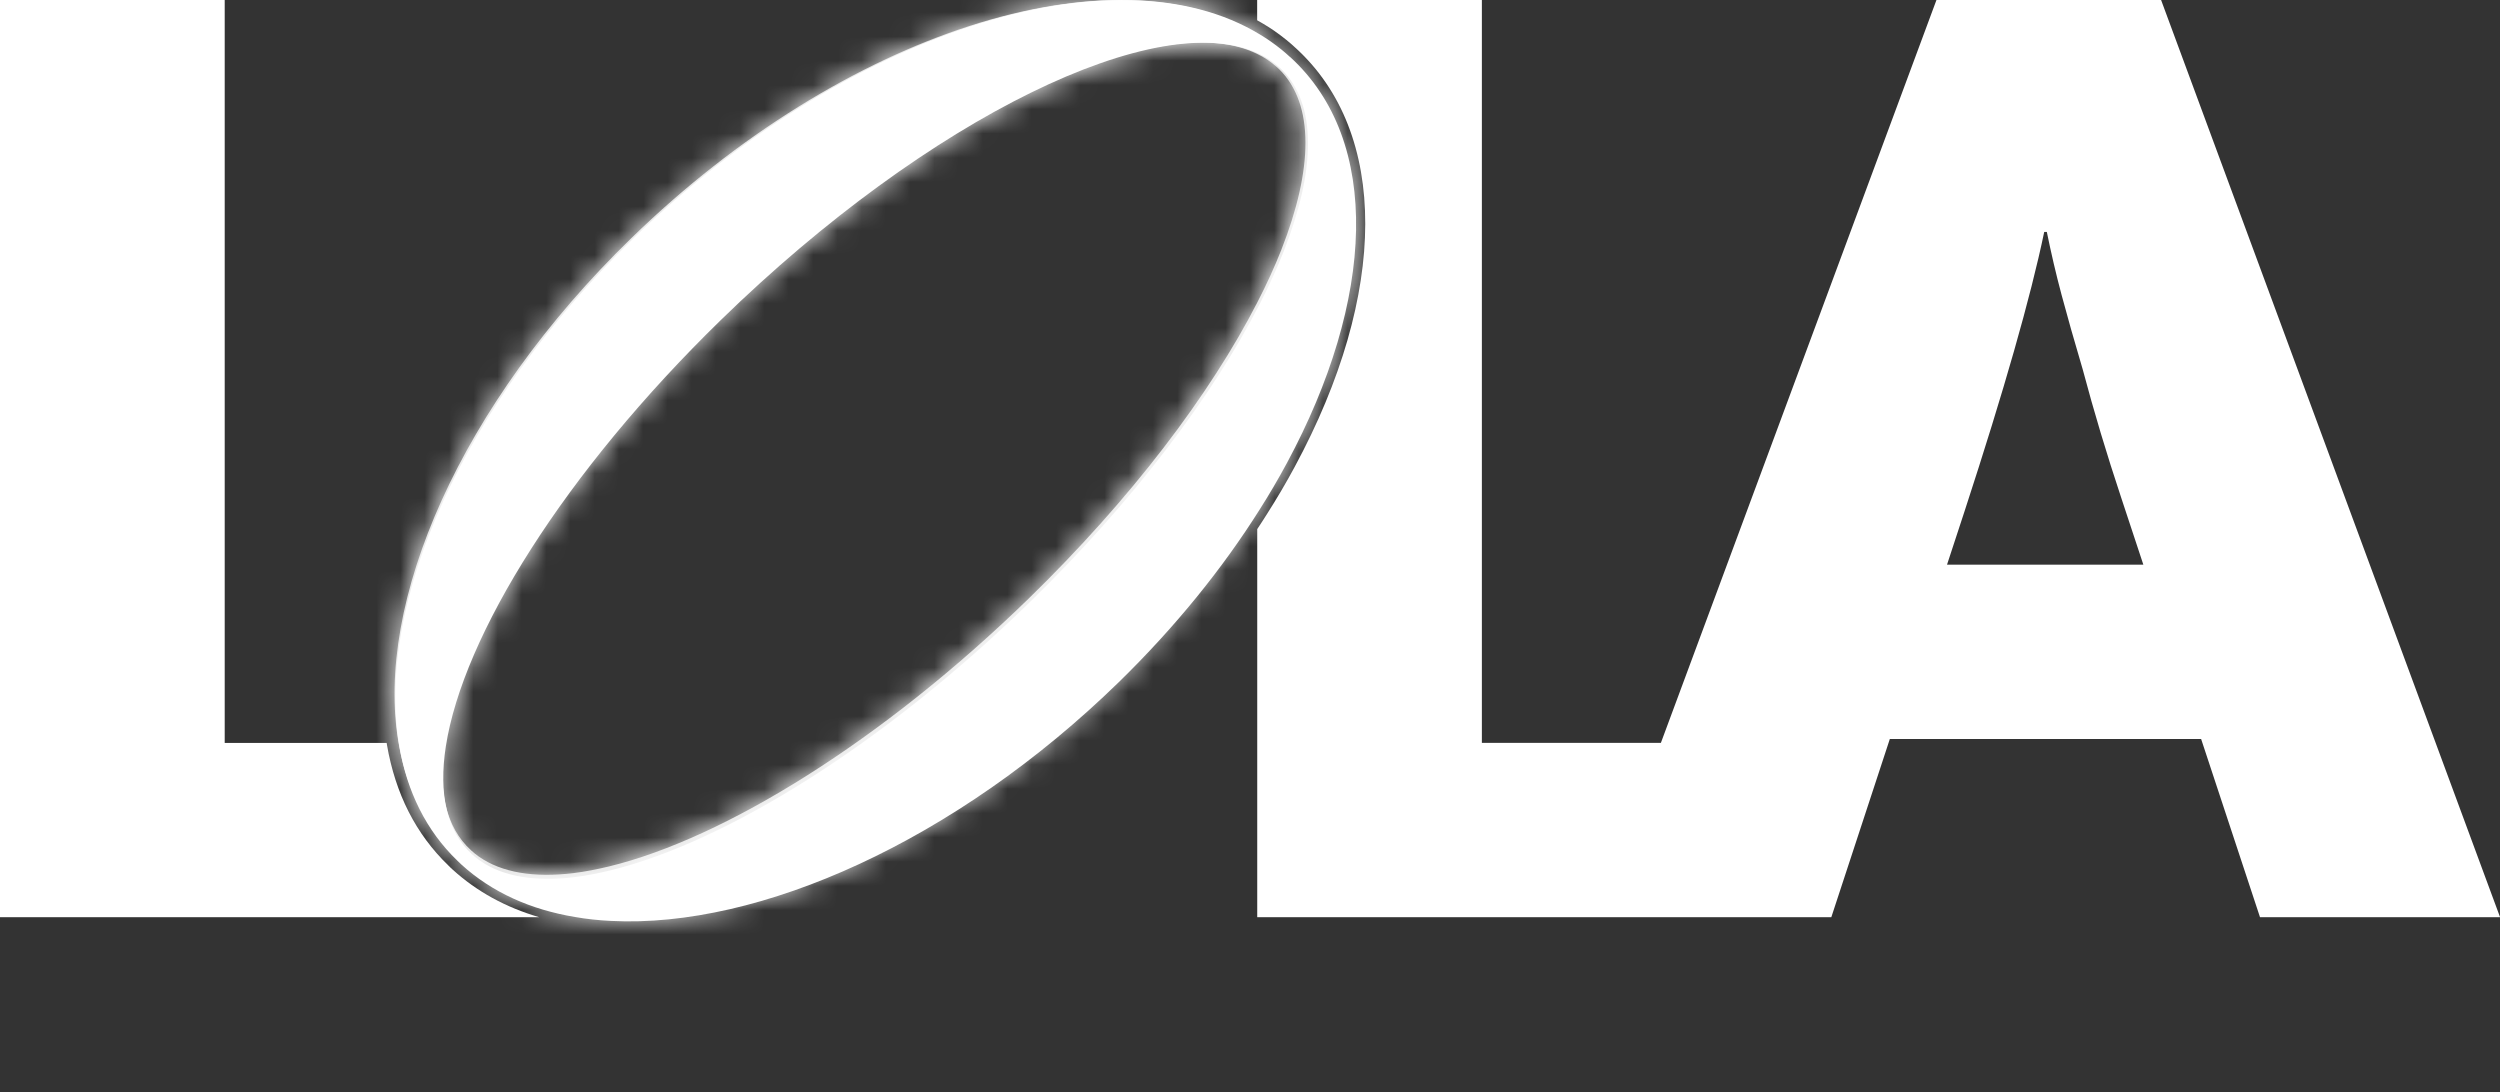 <svg width="103" height="45" viewBox="0 0 103 45" fill="none" xmlns="http://www.w3.org/2000/svg">
<rect x="0" y="0" width="103" height="45" fill="#333333" stroke="none"/>
<g clip-path="url(#clip0_36_19)">
<mask id="path-1-inside-1_36_19" fill="white">
<path d="M53.043 2.337C52.928 2.231 52.812 2.13 52.698 2.038C52.413 1.807 52.112 1.596 51.796 1.408C45.851 -2.191 34.763 1.297 26.016 9.807C18.959 16.663 15.423 24.831 16.421 30.608C16.737 32.457 17.523 34.064 18.806 35.297C18.858 35.35 18.915 35.403 18.974 35.458C20.227 36.596 21.821 37.305 23.644 37.607C24.123 37.691 24.621 37.744 25.132 37.768C31.216 38.078 39.294 34.5 46.004 27.975C48.327 25.715 50.274 23.31 51.796 20.896C52.197 20.267 52.568 19.634 52.91 18.999C56.535 12.296 56.838 5.782 53.045 2.334L53.043 2.337ZM52.799 10.275C52.519 10.984 52.184 11.72 51.793 12.476C49.864 16.237 46.608 20.55 42.364 24.678C36.347 30.528 29.848 34.537 25.098 35.696C24.59 35.818 24.105 35.913 23.638 35.971C22.015 36.17 20.678 35.958 19.724 35.289C19.61 35.209 19.509 35.127 19.407 35.032C18.36 34.079 18.034 32.539 18.332 30.61C19.037 26.07 23.213 19.372 29.645 13.12C38.195 4.808 47.699 0.214 51.793 2.22C52.094 2.363 52.361 2.543 52.602 2.76C52.641 2.792 52.674 2.823 52.706 2.855C54.163 4.3 54.095 6.975 52.799 10.272V10.275Z"/>
</mask>
<path d="M53.043 2.337C52.928 2.231 52.812 2.13 52.698 2.038C52.413 1.807 52.112 1.596 51.796 1.408C45.851 -2.191 34.763 1.297 26.016 9.807C18.959 16.663 15.423 24.831 16.421 30.608C16.737 32.457 17.523 34.064 18.806 35.297C18.858 35.35 18.915 35.403 18.974 35.458C20.227 36.596 21.821 37.305 23.644 37.607C24.123 37.691 24.621 37.744 25.132 37.768C31.216 38.078 39.294 34.5 46.004 27.975C48.327 25.715 50.274 23.31 51.796 20.896C52.197 20.267 52.568 19.634 52.91 18.999C56.535 12.296 56.838 5.782 53.045 2.334L53.043 2.337ZM52.799 10.275C52.519 10.984 52.184 11.72 51.793 12.476C49.864 16.237 46.608 20.55 42.364 24.678C36.347 30.528 29.848 34.537 25.098 35.696C24.59 35.818 24.105 35.913 23.638 35.971C22.015 36.17 20.678 35.958 19.724 35.289C19.61 35.209 19.509 35.127 19.407 35.032C18.36 34.079 18.034 32.539 18.332 30.61C19.037 26.07 23.213 19.372 29.645 13.12C38.195 4.808 47.699 0.214 51.793 2.22C52.094 2.363 52.361 2.543 52.602 2.76C52.641 2.792 52.674 2.823 52.706 2.855C54.163 4.3 54.095 6.975 52.799 10.272V10.275Z" fill="#D9D9D9"/>
<path d="M53.043 2.337L49.642 6.002L53.21 9.313L56.615 5.835L53.043 2.337ZM52.698 2.038L55.849 -1.844L55.839 -1.853L52.698 2.038ZM51.796 1.408L49.206 5.685L49.224 5.696L49.242 5.707L51.796 1.408ZM26.016 9.807L29.5 13.393L29.502 13.39L26.016 9.807ZM16.421 30.608L21.349 29.765L21.348 29.756L16.421 30.608ZM18.806 35.297L22.378 31.797L22.325 31.744L22.27 31.691L18.806 35.297ZM18.974 35.458L15.566 39.116L15.589 39.137L15.612 39.158L18.974 35.458ZM23.644 37.607L24.513 32.683L24.486 32.678L24.46 32.674L23.644 37.607ZM25.132 37.768L25.386 32.775L25.375 32.774L25.365 32.774L25.132 37.768ZM46.004 27.975L49.49 31.559L49.49 31.559L46.004 27.975ZM51.796 20.896L47.581 18.207L47.573 18.218L47.566 18.23L51.796 20.896ZM52.91 18.999L48.512 16.621L48.509 16.627L52.91 18.999ZM53.045 2.334L56.408 -1.366L52.843 -4.607L49.473 -1.164L53.045 2.334ZM52.799 10.275L57.45 12.111L57.799 11.226V10.275H52.799ZM51.793 12.476L47.352 10.179L47.348 10.187L47.344 10.194L51.793 12.476ZM42.364 24.678L45.85 28.263L45.85 28.262L42.364 24.678ZM25.098 35.696L26.263 40.559L26.273 40.556L26.283 40.554L25.098 35.696ZM23.638 35.971L24.245 40.934L24.257 40.933L23.638 35.971ZM19.724 35.289L22.596 31.196L22.588 31.19L22.58 31.185L19.724 35.289ZM19.407 35.032L22.836 31.393L22.804 31.363L22.772 31.333L19.407 35.032ZM18.332 30.61L13.391 29.843L13.39 29.847L18.332 30.61ZM29.645 13.12L26.16 9.534L26.16 9.534L29.645 13.12ZM51.793 2.22L49.593 6.71L49.62 6.723L49.647 6.736L51.793 2.22ZM52.602 2.76L49.257 6.476L49.346 6.557L49.439 6.633L52.602 2.76ZM52.706 2.855L49.134 6.354L49.159 6.38L49.185 6.406L52.706 2.855ZM52.799 10.272L48.146 8.443L47.799 9.325V10.272H52.799ZM53.043 2.337L56.444 -1.329C56.242 -1.515 56.042 -1.688 55.849 -1.844L52.698 2.038L49.546 5.919C49.582 5.948 49.615 5.977 49.642 6.002L53.043 2.337ZM52.698 2.038L55.839 -1.853C55.383 -2.221 54.886 -2.572 54.349 -2.891L51.796 1.408L49.242 5.707C49.337 5.763 49.443 5.836 49.557 5.928L52.698 2.038ZM51.796 1.408L54.385 -2.87C49.648 -5.737 43.694 -5.392 38.422 -3.692C32.992 -1.942 27.383 1.5 22.529 6.223L26.016 9.807L29.502 13.39C33.395 9.603 37.704 7.046 41.491 5.825C45.436 4.553 47.998 4.954 49.206 5.685L51.796 1.408ZM26.016 9.807L22.532 6.22C18.607 10.033 15.572 14.294 13.644 18.548C11.743 22.74 10.77 27.269 11.494 31.459L16.421 30.608L21.348 29.756C21.074 28.17 21.369 25.726 22.752 22.676C24.106 19.688 26.368 16.436 29.5 13.393L26.016 9.807ZM16.421 30.608L11.492 31.451C11.964 34.206 13.186 36.83 15.342 38.902L18.806 35.297L22.27 31.691C21.86 31.297 21.511 30.709 21.349 29.765L16.421 30.608ZM18.806 35.297L15.235 38.796C15.383 38.947 15.532 39.085 15.566 39.116L18.974 35.458L22.383 31.8C22.38 31.797 22.375 31.793 22.372 31.79C22.368 31.786 22.365 31.783 22.362 31.78C22.355 31.774 22.35 31.77 22.346 31.765C22.337 31.757 22.333 31.753 22.332 31.752C22.331 31.751 22.335 31.755 22.342 31.762C22.349 31.769 22.362 31.781 22.378 31.797L18.806 35.297ZM18.974 35.458L15.612 39.158C17.689 41.046 20.217 42.108 22.827 42.54L23.644 37.607L24.46 32.674C23.425 32.502 22.764 32.146 22.337 31.758L18.974 35.458ZM23.644 37.607L22.774 42.531C23.485 42.656 24.196 42.73 24.899 42.763L25.132 37.768L25.365 32.774C25.046 32.759 24.762 32.727 24.513 32.683L23.644 37.607ZM25.132 37.768L24.878 42.762C32.832 43.166 42.192 38.657 49.49 31.559L46.004 27.975L42.518 24.39C36.397 30.343 29.601 32.989 25.386 32.775L25.132 37.768ZM46.004 27.975L49.49 31.559C52.079 29.04 54.28 26.33 56.025 23.563L51.796 20.896L47.566 18.23C46.267 20.289 44.575 22.39 42.517 24.391L46.004 27.975ZM51.796 20.896L56.011 23.586C56.479 22.852 56.912 22.113 57.312 21.371L52.91 18.999L48.509 16.627C48.224 17.155 47.916 17.681 47.581 18.207L51.796 20.896ZM52.91 18.999L57.309 21.377C59.388 17.531 60.684 13.443 60.758 9.54C60.833 5.584 59.626 1.559 56.408 -1.366L53.045 2.334L49.682 6.034C50.258 6.557 50.795 7.513 50.76 9.352C50.724 11.244 50.057 13.764 48.512 16.621L52.91 18.999ZM53.045 2.334L49.473 -1.164L49.47 -1.162L53.043 2.337L56.615 5.835L56.618 5.832L53.045 2.334ZM52.799 10.275L48.148 8.439C47.934 8.982 47.67 9.564 47.352 10.179L51.793 12.476L56.234 14.774C56.699 13.875 57.104 12.986 57.45 12.111L52.799 10.275ZM51.793 12.476L47.344 10.194C45.717 13.367 42.826 17.253 38.878 21.094L42.364 24.678L45.85 28.262C50.39 23.847 54.011 19.107 56.242 14.759L51.793 12.476ZM42.364 24.678L38.879 21.093C33.18 26.634 27.445 29.977 23.913 30.839L25.098 35.696L26.283 40.554C32.25 39.098 39.514 34.423 45.85 28.263L42.364 24.678ZM25.098 35.696L23.933 30.834C23.544 30.927 23.25 30.981 23.02 31.01L23.638 35.971L24.257 40.933C24.961 40.845 25.635 40.709 26.263 40.559L25.098 35.696ZM23.638 35.971L23.032 31.008C22.581 31.064 22.342 31.039 22.27 31.026C22.21 31.016 22.363 31.033 22.596 31.196L19.724 35.289L16.852 39.382C19.22 41.043 21.99 41.21 24.245 40.934L23.638 35.971ZM19.724 35.289L22.58 31.185C22.619 31.212 22.663 31.245 22.711 31.284C22.759 31.323 22.801 31.36 22.836 31.393L19.407 35.032L15.979 38.671C16.26 38.936 16.552 39.173 16.868 39.393L19.724 35.289ZM19.407 35.032L22.772 31.333C22.917 31.466 23.033 31.616 23.115 31.762C23.195 31.904 23.224 32.008 23.232 32.042C23.239 32.074 23.228 32.04 23.226 31.922C23.225 31.805 23.234 31.624 23.273 31.374L18.332 30.61L13.39 29.847C12.974 32.541 13.209 36.153 16.043 38.731L19.407 35.032ZM18.332 30.61L23.272 31.378C23.474 30.076 24.297 27.942 26.052 25.203C27.756 22.542 30.154 19.598 33.13 16.705L29.645 13.12L26.16 9.534C22.704 12.894 19.799 16.425 17.63 19.811C15.512 23.119 13.894 26.604 13.391 29.843L18.332 30.61ZM29.645 13.12L33.13 16.705C37.105 12.841 41.194 9.953 44.589 8.292C46.291 7.458 47.669 7.007 48.665 6.834C49.734 6.648 49.894 6.858 49.593 6.71L51.793 2.22L53.993 -2.27C51.645 -3.42 49.082 -3.389 46.951 -3.018C44.746 -2.634 42.446 -1.793 40.192 -0.69C35.673 1.522 30.736 5.086 26.16 9.534L29.645 13.12ZM51.793 2.22L49.647 6.736C49.503 6.668 49.368 6.576 49.257 6.476L52.602 2.76L55.947 -0.957C55.354 -1.49 54.684 -1.942 53.939 -2.296L51.793 2.22ZM52.602 2.76L49.439 6.633C49.306 6.524 49.203 6.425 49.134 6.354L52.706 2.855L56.277 -0.644C56.146 -0.778 55.975 -0.941 55.764 -1.113L52.602 2.76ZM52.706 2.855L49.185 6.406C48.698 5.923 48.784 5.51 48.785 5.882C48.786 6.296 48.659 7.137 48.146 8.443L52.799 10.272L57.452 12.102C58.235 10.11 58.79 7.966 58.785 5.856C58.779 3.705 58.17 1.232 56.226 -0.695L52.706 2.855ZM52.799 10.272H47.799V10.275H52.799H57.799V10.272H52.799Z" fill="white" mask="url(#path-1-inside-1_36_19)"/>
<path d="M89.037 0H79.782L68.429 30.605H61.053V0H51.795V0.836C51.879 0.881 51.962 0.931 52.044 0.979C52.361 1.164 52.682 1.389 53.001 1.646C53.126 1.746 53.247 1.855 53.372 1.969C57.219 5.464 57.206 12.082 53.338 19.24C52.983 19.901 52.599 20.55 52.205 21.169C52.073 21.378 51.938 21.59 51.798 21.799V37.789H75.442H75.45L77.861 30.446H90.686L93.112 37.789H103.003L89.037 0ZM80.217 23.265L80.943 21.053C82.566 16.086 83.66 12.254 84.222 9.555H84.329C84.505 10.418 84.705 11.283 84.936 12.146C85.166 13.008 85.457 14.035 85.809 15.223C86.268 16.951 86.797 18.713 87.396 20.513L88.306 23.265H80.217Z" fill="white"/>
<path d="M18.65 35.828C18.583 35.77 18.521 35.707 18.461 35.646C17.139 34.37 16.289 32.701 15.944 30.692C15.939 30.663 15.934 30.634 15.931 30.608H9.258V0H0V37.789H22.218C20.836 37.385 19.641 36.728 18.65 35.828Z" fill="white"/>
<path d="M53.147 2.347C53.033 2.241 52.916 2.14 52.802 2.047C52.516 1.816 52.215 1.603 51.898 1.414C45.941 -2.201 34.831 1.303 26.067 9.852C18.996 16.739 15.453 24.946 16.453 30.749C16.77 32.607 17.557 34.221 18.843 35.459C18.895 35.513 18.952 35.566 19.012 35.621C20.267 36.765 21.864 37.477 23.69 37.78C24.171 37.865 24.669 37.918 25.181 37.942C31.278 38.253 39.372 34.659 46.095 28.104C48.422 25.834 50.373 23.417 51.898 20.993C52.3 20.36 52.672 19.725 53.015 19.087C56.646 12.353 56.95 5.808 53.15 2.345L53.147 2.347ZM52.903 10.322C52.622 11.035 52.287 11.774 51.895 12.534C49.962 16.311 46.7 20.645 42.447 24.791C36.419 30.669 29.906 34.696 25.147 35.861C24.638 35.983 24.153 36.079 23.685 36.137C22.059 36.337 20.718 36.124 19.763 35.451C19.648 35.372 19.547 35.289 19.446 35.194C18.396 34.236 18.069 32.689 18.368 30.751C19.074 26.19 23.259 19.462 29.704 13.18C38.271 4.83 47.793 0.215 51.895 2.23C52.196 2.374 52.464 2.555 52.706 2.773C52.745 2.805 52.778 2.836 52.809 2.868C54.269 4.32 54.202 7.007 52.903 10.32V10.322Z" fill="white"/>
</g>
<defs>
<clipPath id="clip0_36_19">
<rect width="103" height="45" fill="white"/>
</clipPath>
</defs>
</svg>
